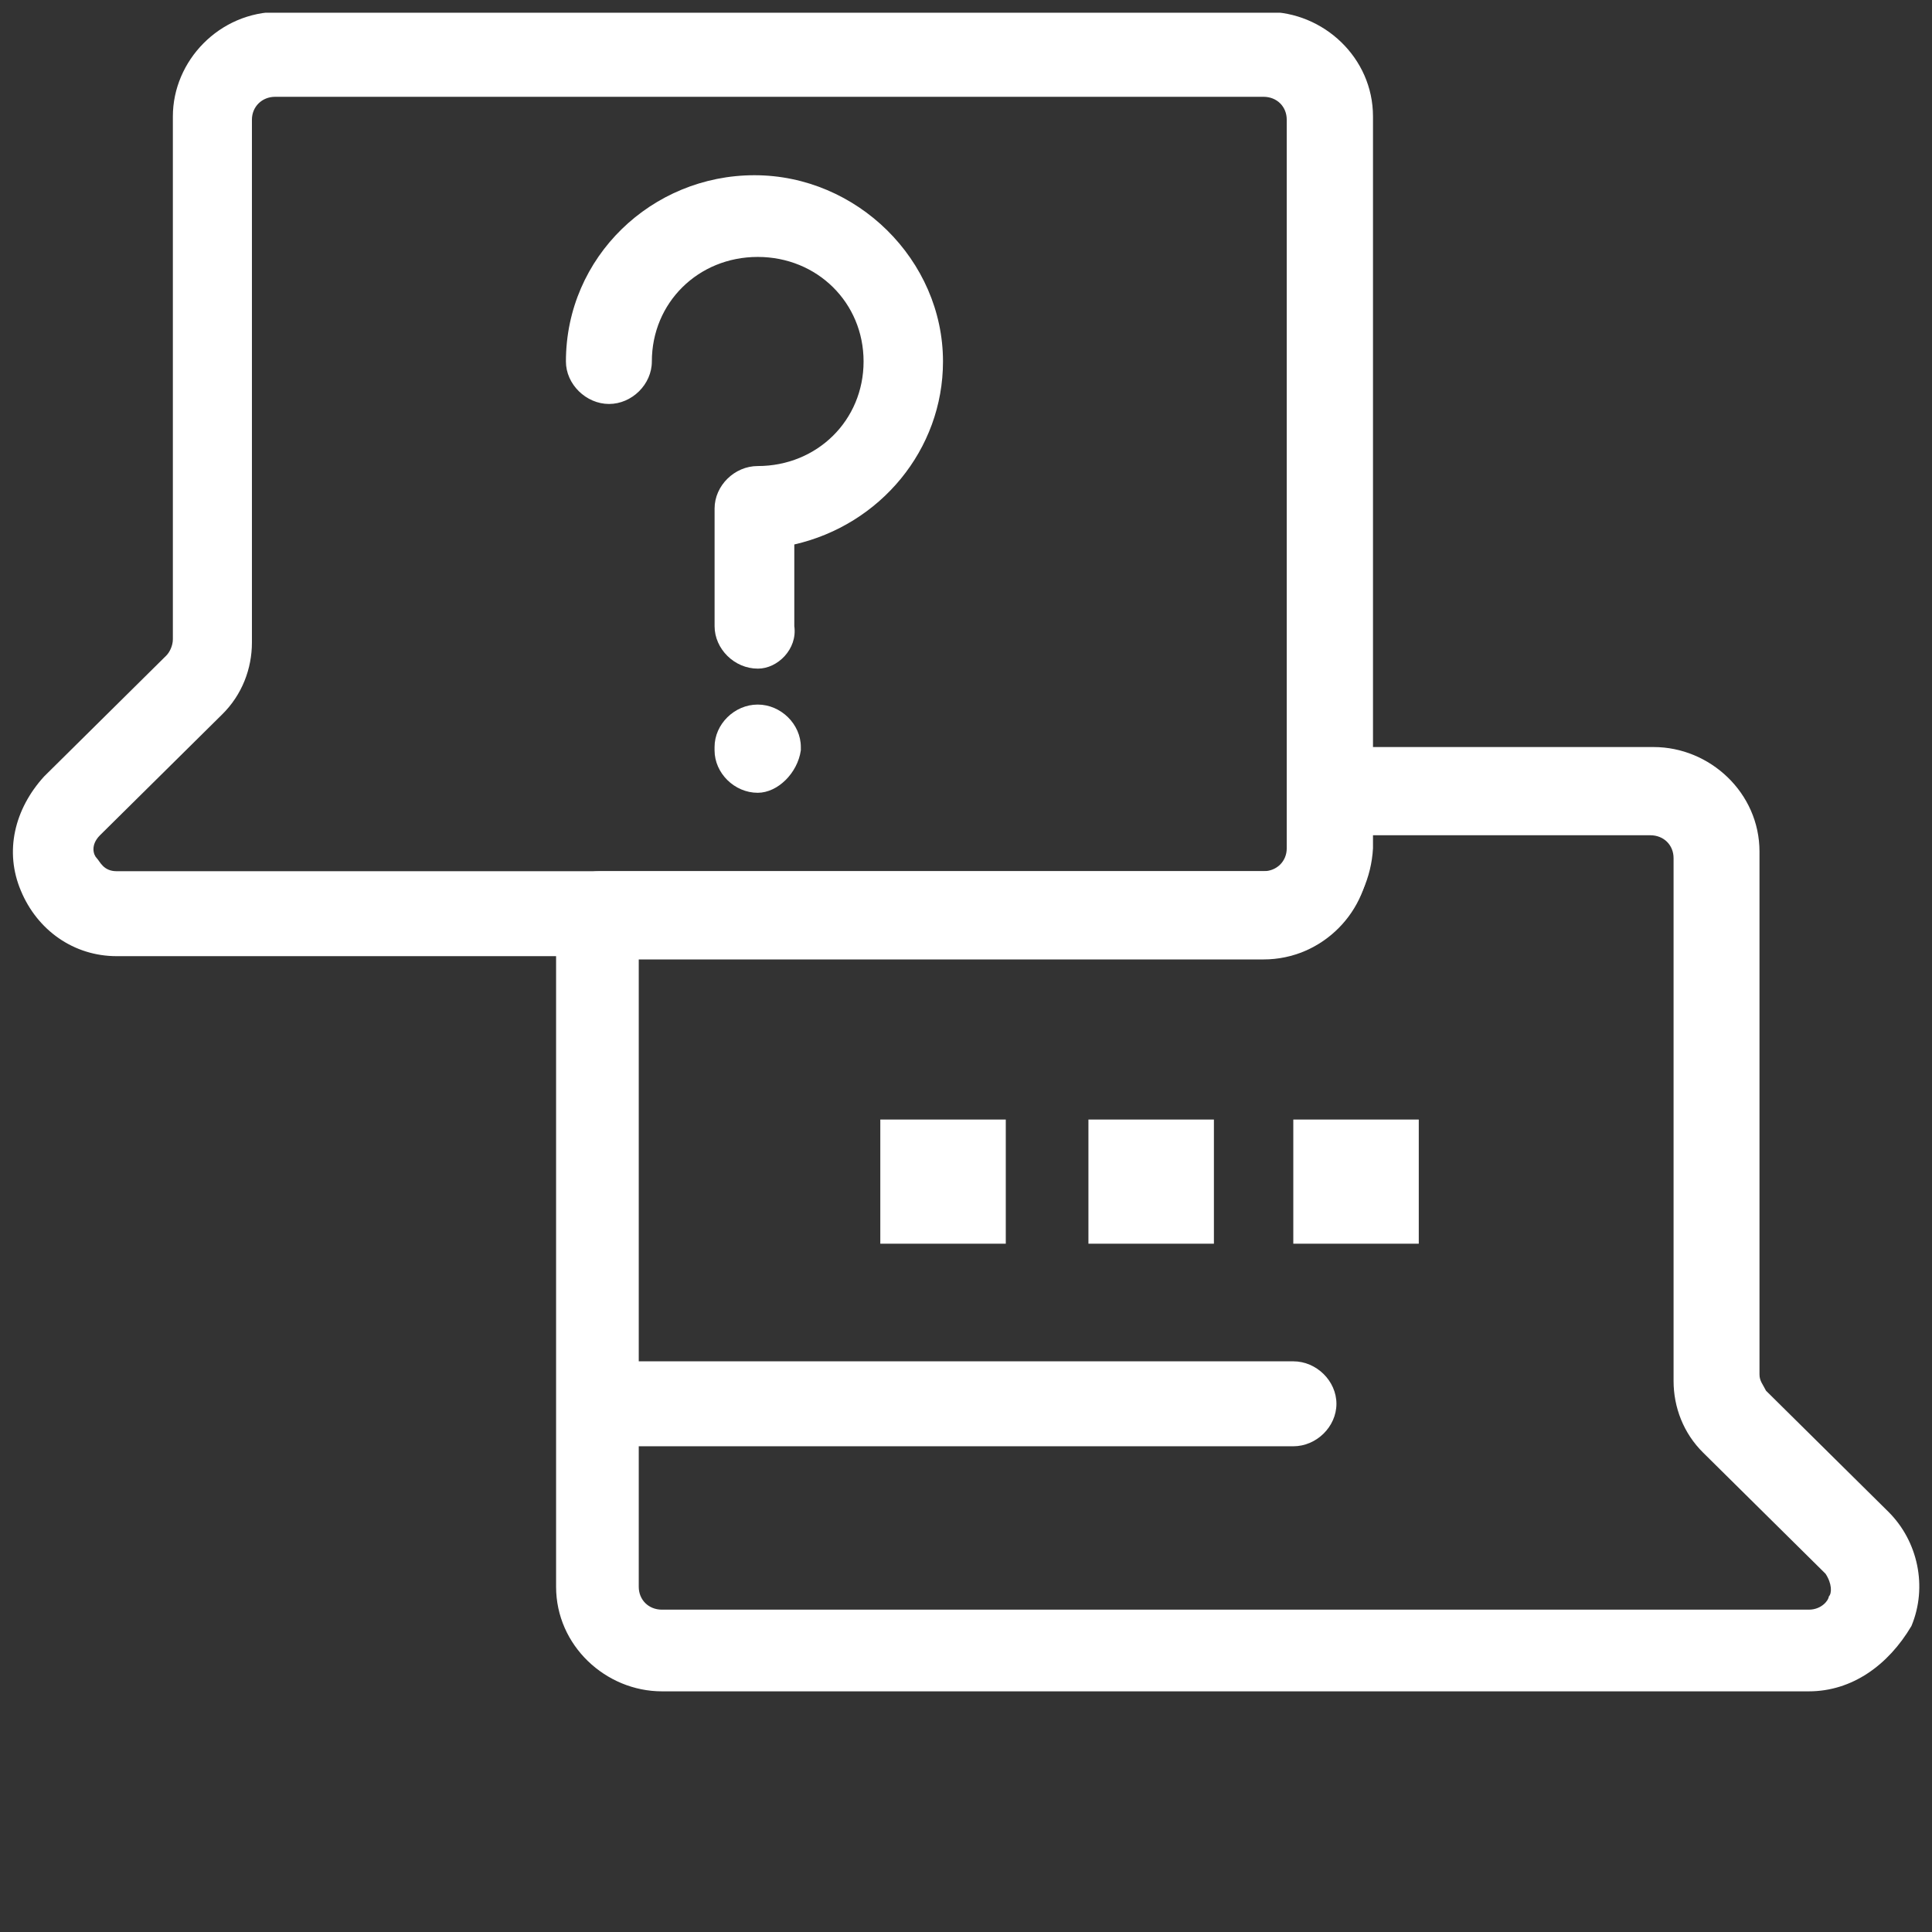 <svg width="76" height="76" viewBox="0 0 76 76" fill="none" xmlns="http://www.w3.org/2000/svg">
<rect x="0" y="0" width="76" height="76" fill="#333333" stroke="none"/>
<g clip-path="url(#clip0_2481_142544)">
<path d="M71.155 66.533H26.04C23.829 66.533 21.875 64.734 21.875 62.42V35.942C21.875 35.042 22.659 34.271 23.572 34.271H49.831C50.358 34.271 50.744 33.886 50.744 33.371V31.058C50.744 30.158 51.528 29.387 52.441 29.387H65.05C67.261 29.387 69.214 31.186 69.214 33.5V54.066C69.214 54.323 69.343 54.451 69.471 54.708L74.279 59.464C75.448 60.621 75.834 62.42 75.191 63.963C74.279 65.505 72.852 66.533 71.155 66.533ZM25.127 37.613V62.42C25.127 62.934 25.512 63.32 26.04 63.32H71.155C71.669 63.32 71.939 62.934 71.939 62.806C72.068 62.677 72.068 62.292 71.811 61.906L67.004 57.15C66.219 56.379 65.834 55.351 65.834 54.323V33.757C65.834 33.243 65.448 32.857 64.921 32.857H53.867V33.629C53.867 35.814 52.042 37.742 49.703 37.742H25.127V37.613Z" fill="white"/>
<path d="M49.704 37.613H4.589C2.892 37.613 1.465 36.585 0.823 35.042C0.167 33.5 0.566 31.829 1.735 30.544L6.542 25.788C6.671 25.659 6.8 25.402 6.8 25.145V4.58C6.8 2.395 8.625 0.467 10.964 0.467H49.846C52.057 0.467 54.01 2.266 54.01 4.58V33.371C53.882 35.685 52.057 37.613 49.717 37.613H49.704ZM10.823 3.808C10.309 3.808 9.91 4.194 9.91 4.708V25.274C9.91 26.302 9.524 27.33 8.74 28.102L3.933 32.857C3.548 33.243 3.676 33.629 3.805 33.757C3.933 33.886 4.062 34.271 4.589 34.271H49.704C50.219 34.271 50.617 33.886 50.617 33.371V4.708C50.617 4.194 50.231 3.808 49.704 3.808H10.823Z" fill="white"/>
<path d="M29.807 26.302C28.894 26.302 28.11 25.531 28.11 24.631V20.004C28.11 19.104 28.894 18.333 29.807 18.333C32.146 18.333 33.971 16.533 33.971 14.22C33.971 11.906 32.146 10.107 29.807 10.107C27.467 10.107 25.642 11.906 25.642 14.22C25.642 15.12 24.858 15.891 23.958 15.891C23.059 15.891 22.262 15.12 22.262 14.22C22.262 10.107 25.642 6.893 29.678 6.893C33.714 6.893 37.095 10.235 37.095 14.22C37.095 17.69 34.627 20.646 31.246 21.418V24.631C31.375 25.531 30.591 26.302 29.82 26.302H29.807Z" fill="white"/>
<path d="M29.806 31.186C28.893 31.186 28.109 30.415 28.109 29.515V29.387C28.109 28.487 28.893 27.716 29.806 27.716C30.719 27.716 31.503 28.487 31.503 29.387V29.515C31.374 30.415 30.59 31.186 29.806 31.186Z" fill="white"/>
<path d="M50.875 56.893H24.872C23.96 56.893 23.176 56.122 23.176 55.222C23.176 54.323 23.96 53.551 24.872 53.551H50.875C51.788 53.551 52.572 54.323 52.572 55.222C52.572 56.122 51.788 56.893 50.875 56.893Z" fill="white"/>
<path d="M39.565 44.04H34.629V48.924H39.565V44.04Z" fill="white"/>
<path d="M47.752 44.04H42.816V48.924H47.752V44.04Z" fill="white"/>
<path d="M55.811 44.04H50.875V48.924H55.811V44.04Z" fill="white"/>
</g>
<defs>
<clipPath id="clip0_2481_142544">
<rect width="75" height="75" fill="white" transform="translate(0.5 0.5)"/>
</clipPath>
</defs>
</svg>
